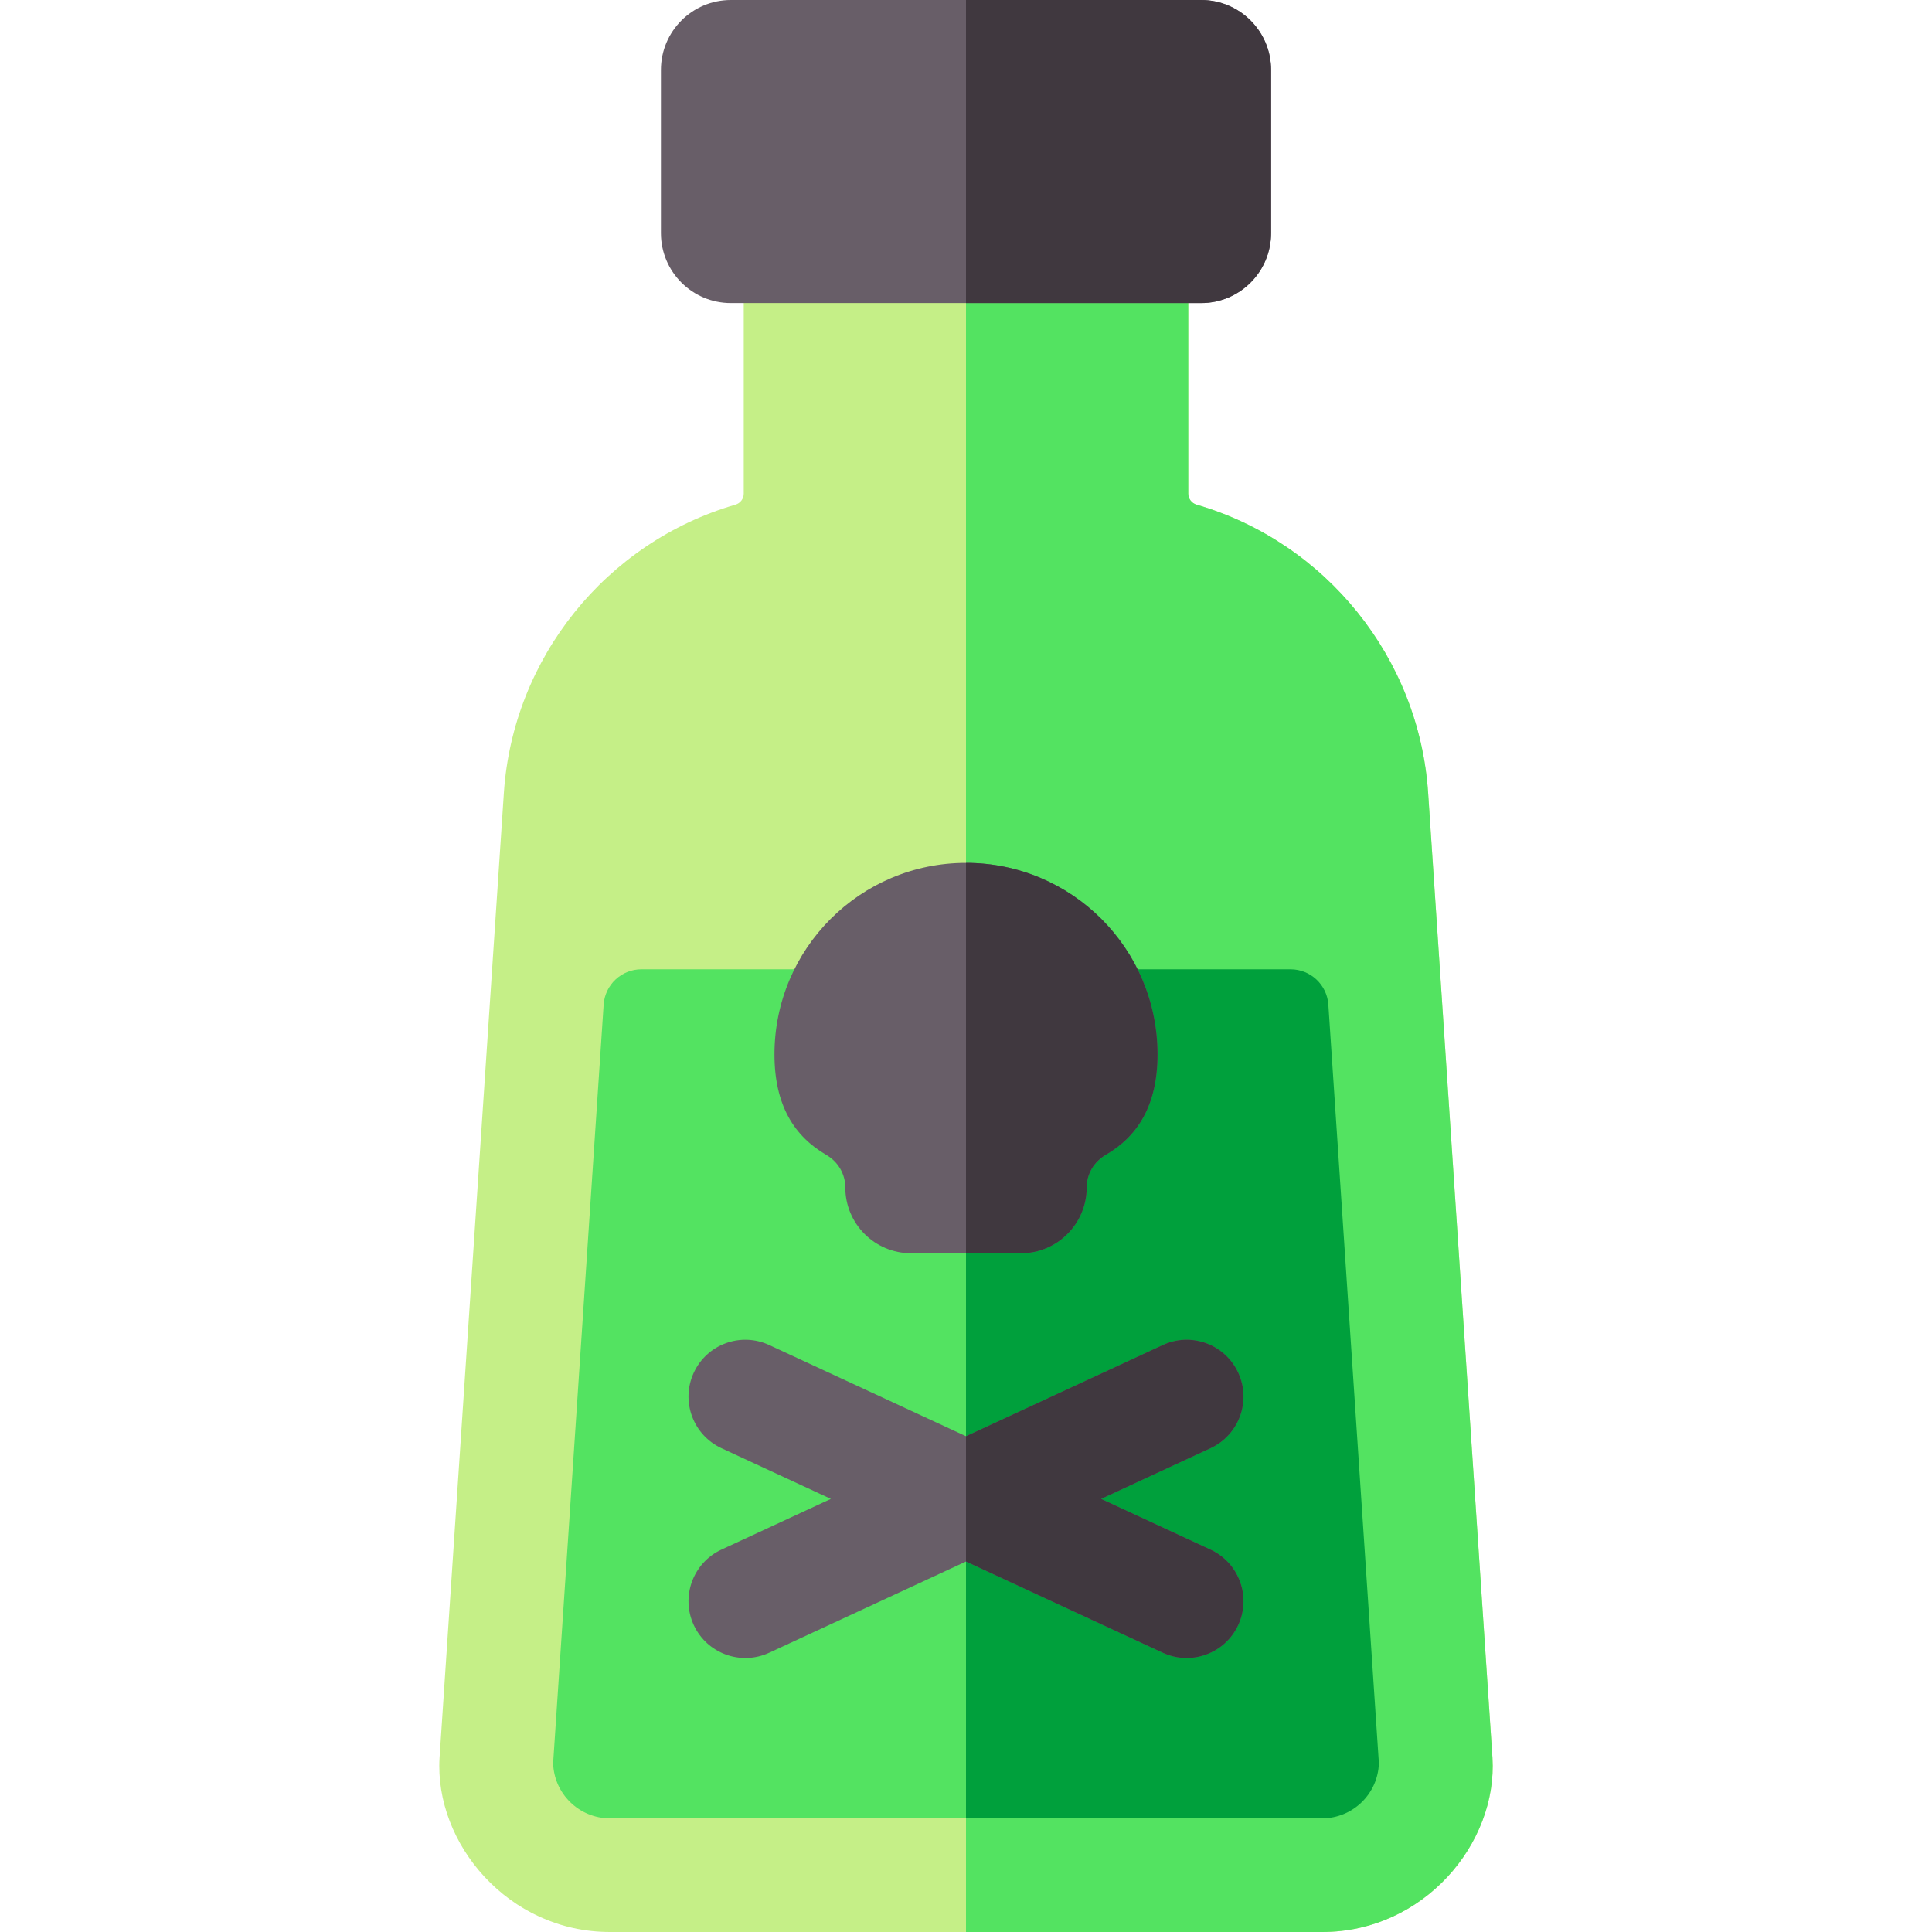 <svg id="Capa_1" enable-background="new 0 0 510 510" height="512" viewBox="0 0 510 510" width="512" xmlns="http://www.w3.org/2000/svg"><path d="m349 510h-188c-26.848 0-46.341-23.402-44.97-46l16.98-254.71c2.37-35.54 26.94-66.12 61.14-76.08 1.292-.379 2.18-1.565 2.18-2.912v-66.968h117.34v66.965c0 1.348.889 2.535 2.184 2.913l.006.002c34.19 9.96 58.76 40.54 61.13 76.08l16.98 254.71c1.368 22.558-18.074 46-44.97 46z" fill="#c5ef87"/><path d="m349 510h-94v-446.67h58.67v66.965c0 1.348.889 2.535 2.184 2.913l.006.002c34.19 9.96 58.76 40.54 61.13 76.08l16.98 254.71c1.368 22.558-18.074 46-44.97 46z" fill="#53e361"/><path d="m363.99 465.42c-.22 8.07-6.86 14.58-14.99 14.58h-188c-8.13 0-14.77-6.51-14.99-14.58l13.338-200.215c.35-5.253 4.713-9.335 9.978-9.335h171.348c5.265 0 9.628 4.082 9.978 9.335z" fill="#53e361"/><path d="m363.99 465.42c-.22 8.07-6.86 14.58-14.99 14.58h-94v-224.13h85.674c5.265 0 9.628 4.082 9.978 9.335z" fill="#00a03c"/><path d="m335.53 18.46v43.08c0 10.19-8.26 18.46-18.46 18.46h-124.14c-10.2 0-18.46-8.27-18.46-18.46v-43.08c0-10.19 8.26-18.46 18.46-18.46h124.14c10.2 0 18.46 8.27 18.46 18.46z" fill="#685e68"/><path d="m326.86 428.979c-3.48 7.51-12.4 10.78-19.92 7.3l-51.94-24.079-51.94 24.08c-7.51 3.48-16.43.22-19.92-7.3-3.48-7.52-.21-16.44 7.3-19.92l28.89-13.39-28.89-13.39c-7.51-3.49-10.78-12.4-7.3-19.92s12.4-10.79 19.92-7.3l51.94 24.07 51.94-24.07c7.52-3.49 16.44-.22 19.92 7.3s.21 16.43-7.3 19.92l-28.89 13.39 28.89 13.39c7.51 3.48 10.78 12.399 7.3 19.919z" fill="#685e68"/><path d="m326.86 428.979c-3.48 7.51-12.4 10.78-19.92 7.3l-51.94-24.079v-33.07l51.94-24.07c7.52-3.49 16.44-.22 19.92 7.3s.21 16.43-7.3 19.92l-28.89 13.39 28.89 13.39c7.51 3.48 10.78 12.399 7.3 19.919z" fill="#40383f"/><path d="m305.56 278.34c0 13.39-5.2 21.61-13.7 26.54-2.983 1.723-5 4.928-5 8.58 0 9.59-7.78 17.37-17.38 17.37h-28.96c-9.591 0-17.38-7.766-17.38-17.37 0-3.56-1.93-6.8-5-8.58-8.5-4.93-13.7-13.15-13.7-26.54 0-27.92 22.64-50.56 50.56-50.56s50.56 22.639 50.56 50.56z" fill="#685e68"/><g fill="#40383f"><path d="m269.48 330.83h-14.48v-103.05c27.92 0 50.56 22.64 50.56 50.56 0 13.39-5.2 21.61-13.7 26.54-2.983 1.723-5 4.928-5 8.58 0 9.59-7.78 17.37-17.38 17.37z"/><path d="m335.53 18.46v43.08c0 10.19-8.26 18.46-18.46 18.46h-62.07v-80h62.07c10.2 0 18.46 8.27 18.46 18.46z"/></g></svg>